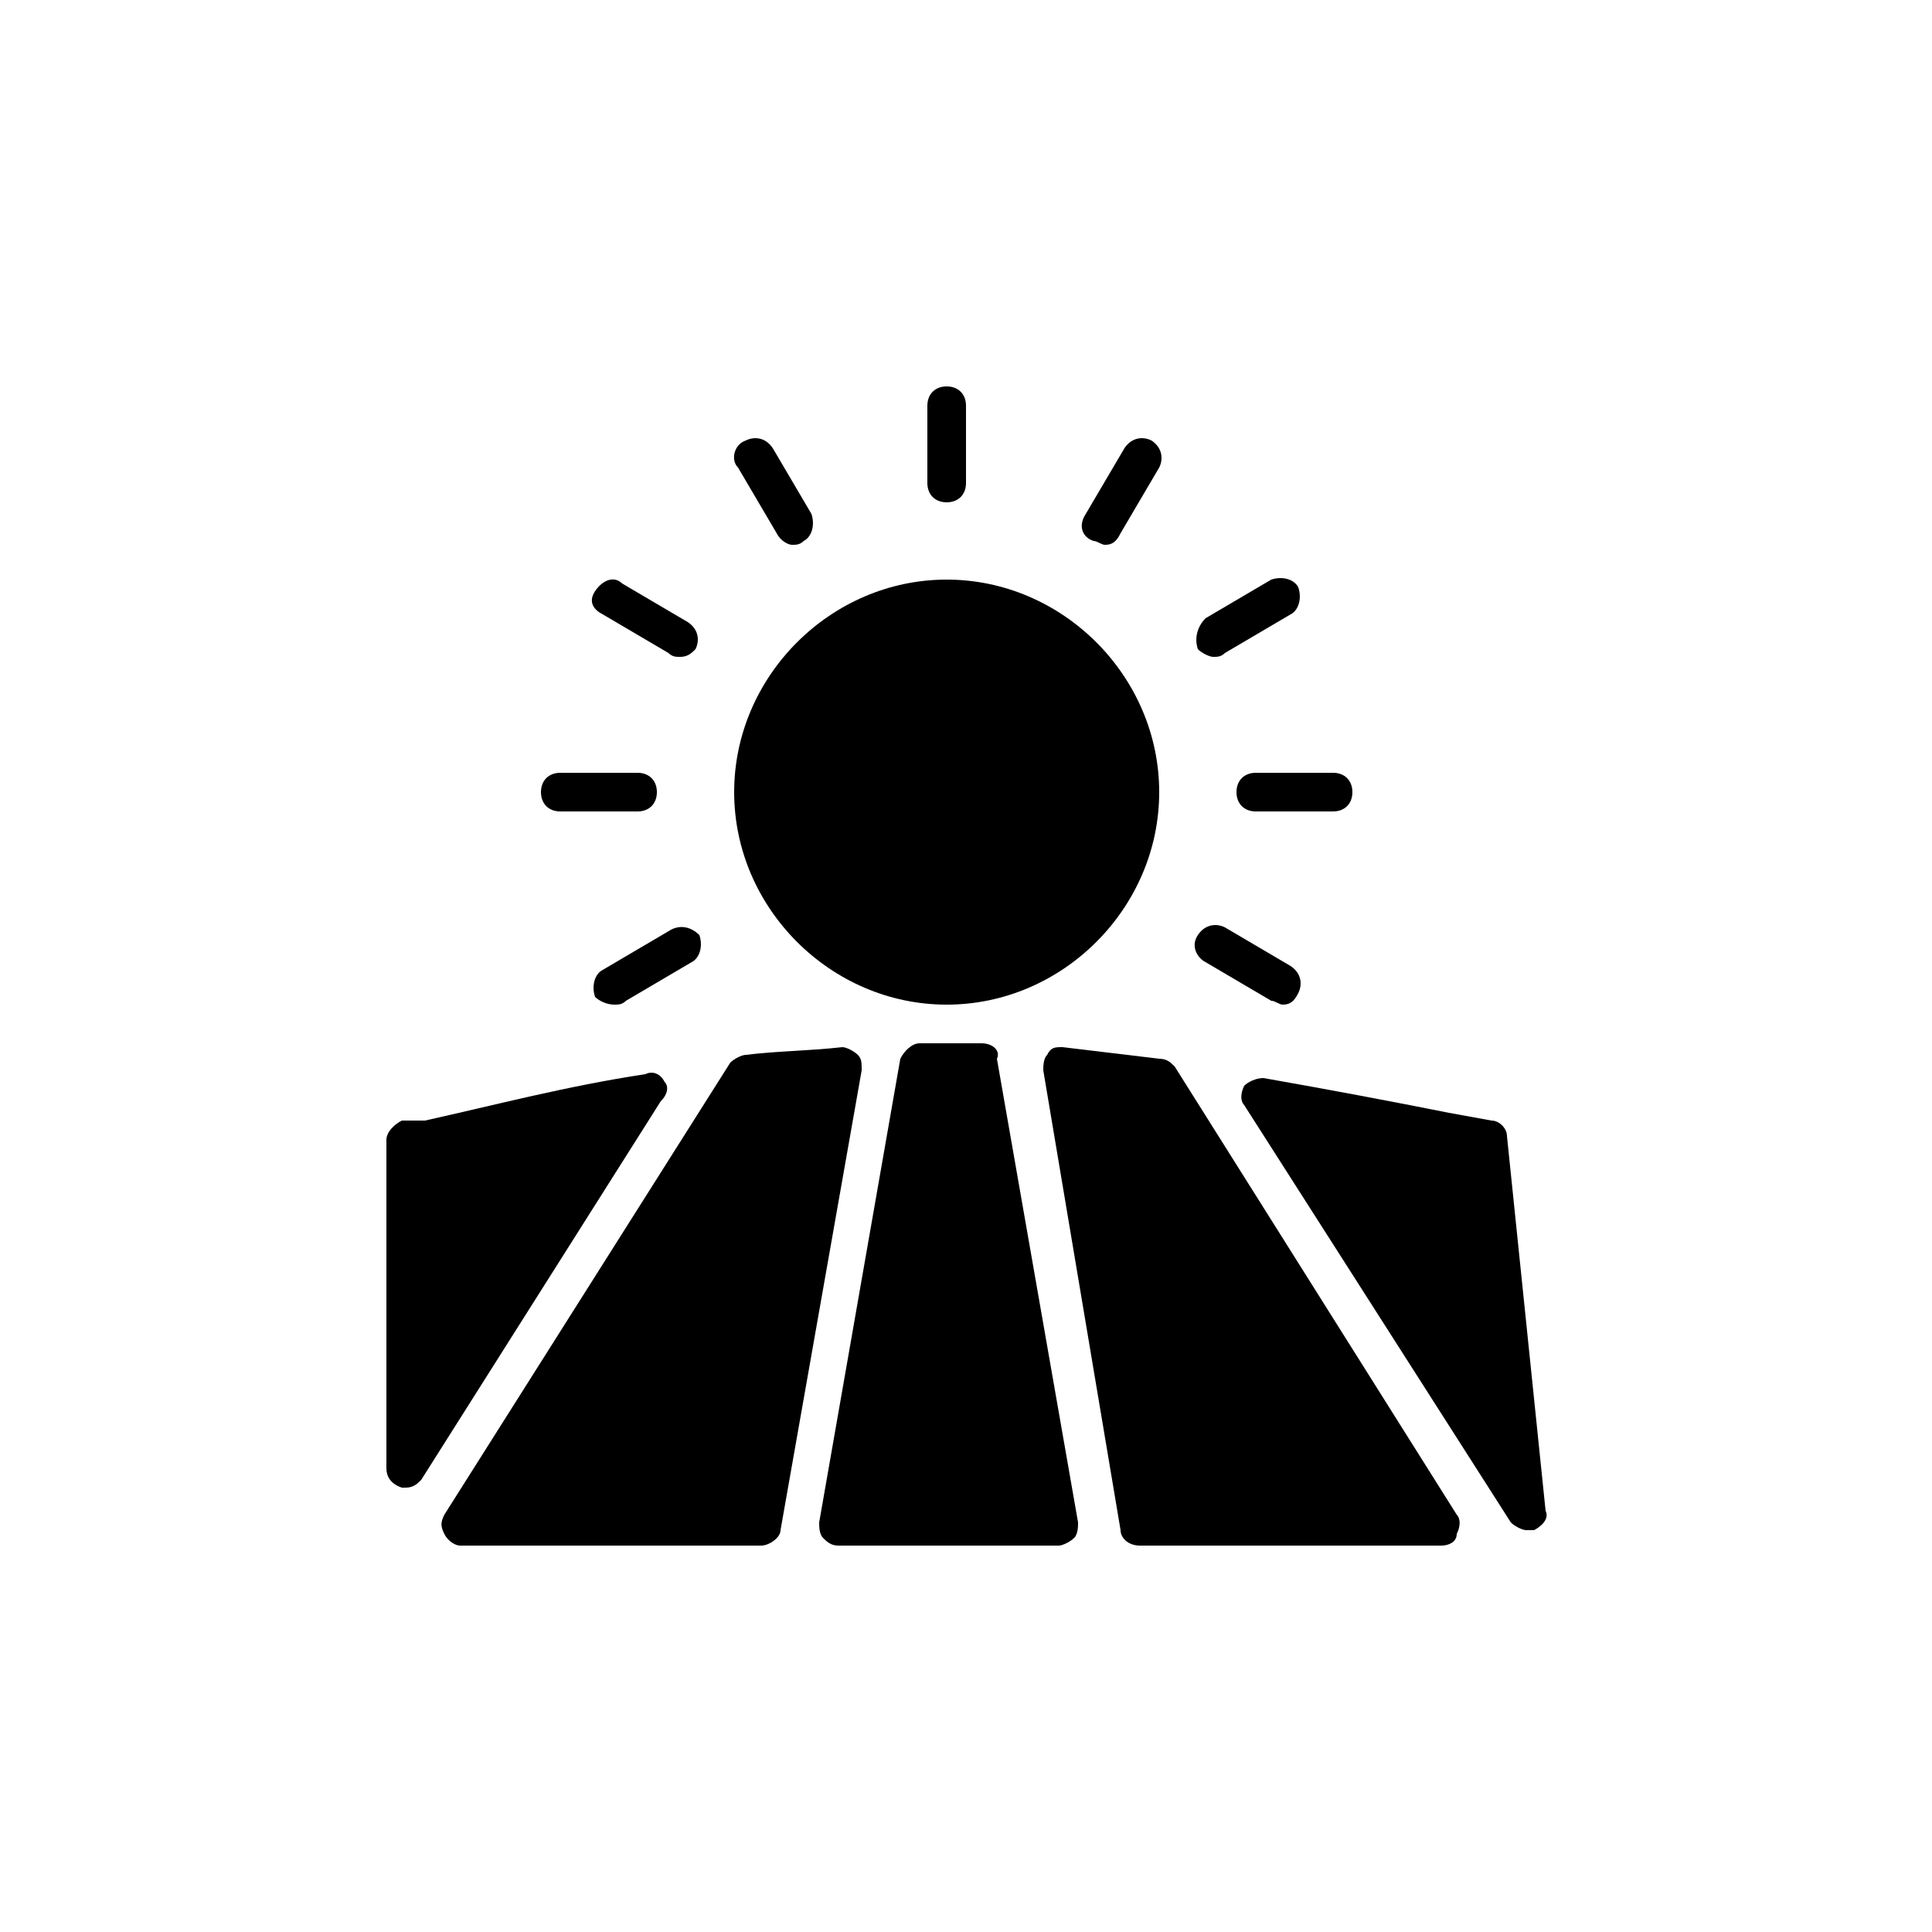 <svg class="svgicon css31" preserveAspectRatio="xMidYMid meet" xmlns="http://www.w3.org/2000/svg" viewBox="0 0 30 30" style="border-radius: 50%;"><rect x="0" y="0" width="30" height="30" style="fill: none" rx="15" ry="15"></rect><g transform="scale(0.6) translate(10, 10)" transform-origin="0 0"> <g id="XMLID_154_"><path id="XMLID_155_" d="M14.5,3C14.8,3,15,2.8,15,2.5v-2C15,0.2,14.8,0,14.5,0S14,0.2,14,0.5v2C14,2.8,14.2,3,14.5,3z"></path><path id="XMLID_156_" d="M10.1,3.8c0.1,0.2,0.3,0.3,0.4,0.3c0.1,0,0.2,0,0.3-0.1C11,3.9,11.1,3.6,11,3.3l-1-1.7 C9.8,1.3,9.5,1.3,9.3,1.4C9,1.5,8.9,1.9,9.1,2.1L10.1,3.8z"></path><path id="XMLID_157_" d="M5.6,5.9l1.7,1C7.4,7,7.5,7,7.6,7C7.8,7,7.9,6.9,8,6.8c0.1-0.2,0.1-0.5-0.2-0.7l-1.7-1 C5.9,4.9,5.6,5,5.4,5.3S5.4,5.8,5.6,5.9z"></path><path id="XMLID_158_" d="M21.2,14.9l1.7,1c0.1,0,0.2,0.1,0.3,0.1c0.2,0,0.3-0.1,0.4-0.3c0.1-0.2,0.1-0.5-0.2-0.7l-1.7-1 c-0.2-0.1-0.5-0.1-0.7,0.2S21,14.8,21.2,14.9z"></path><path id="XMLID_159_" d="M4.5,11h2C6.8,11,7,10.8,7,10.5S6.8,10,6.5,10h-2C4.2,10,4,10.2,4,10.5S4.2,11,4.5,11z"></path><path id="XMLID_160_" d="M22,10.5c0,0.3,0.2,0.5,0.5,0.5h2c0.3,0,0.5-0.2,0.5-0.5S24.8,10,24.5,10h-2C22.2,10,22,10.2,22,10.5z"></path><path id="XMLID_161_" d="M7.3,14.1l-1.7,1c-0.2,0.1-0.3,0.4-0.2,0.7C5.5,15.9,5.7,16,5.9,16c0.1,0,0.2,0,0.3-0.1l1.7-1 c0.2-0.1,0.3-0.4,0.2-0.7C7.9,14,7.6,13.9,7.3,14.1z"></path><path id="XMLID_162_" d="M21.4,7c0.1,0,0.2,0,0.3-0.1l1.7-1c0.2-0.1,0.3-0.4,0.2-0.7c-0.1-0.2-0.4-0.3-0.7-0.2l-1.7,1 C21,6.2,20.9,6.5,21,6.8C21.1,6.9,21.3,7,21.4,7z"></path><path id="XMLID_163_" d="M18.3,4c0.1,0,0.2,0.1,0.3,0.1c0.2,0,0.3-0.1,0.4-0.3l1-1.7c0.1-0.2,0.1-0.5-0.2-0.7 c-0.2-0.1-0.5-0.1-0.7,0.2l-1,1.7C17.9,3.6,18,3.9,18.3,4z"></path><path id="XMLID_164_" d="M14.5,16c3,0,5.5-2.5,5.5-5.5S17.5,5,14.5,5S9,7.5,9,10.5S11.5,16,14.5,16z"></path><path id="XMLID_165_" d="M20.4,17.6c-0.1-0.1-0.2-0.2-0.4-0.2c-0.8-0.1-1.7-0.2-2.5-0.3c-0.2,0-0.3,0-0.4,0.2 C17,17.4,17,17.6,17,17.7L19,29.6c0,0.2,0.2,0.4,0.5,0.4h7.8c0.2,0,0.4-0.1,0.4-0.3c0.1-0.2,0.1-0.4,0-0.5L20.4,17.6z"></path><path id="XMLID_166_" d="M7.2,18c-0.1-0.2-0.3-0.3-0.5-0.2c-2,0.3-3.9,0.8-5.7,1.2L0.4,19C0.2,19.1,0,19.3,0,19.5V28 c0,0.2,0.1,0.4,0.4,0.5c0,0,0.1,0,0.1,0c0.2,0,0.3-0.1,0.4-0.2l6.2-9.8C7.3,18.3,7.3,18.1,7.2,18z"></path><path id="XMLID_167_" d="M29,19.4c0-0.2-0.2-0.4-0.4-0.4l-1.1-0.2c-1.5-0.3-3.1-0.6-4.8-0.9c-0.2,0-0.4,0.1-0.5,0.2 c-0.1,0.2-0.1,0.4,0,0.5l6.9,10.8c0.1,0.1,0.3,0.2,0.4,0.2c0.1,0,0.1,0,0.2,0c0.2-0.1,0.4-0.3,0.3-0.5L29,19.4z"></path><path id="XMLID_168_" d="M15.4,17l-0.3,0c-0.4,0-0.7,0-1,0l-0.3,0c-0.2,0-0.4,0.2-0.5,0.4l-2.1,12c0,0.1,0,0.3,0.1,0.4 s0.2,0.2,0.4,0.2h5.7c0.1,0,0.3-0.1,0.4-0.2s0.1-0.3,0.1-0.4l-2.1-12C15.9,17.2,15.7,17,15.4,17z"></path><path id="XMLID_169_" d="M12.2,17.3c-0.1-0.1-0.3-0.2-0.4-0.2c-0.9,0.1-1.7,0.1-2.5,0.2c-0.1,0-0.3,0.1-0.4,0.2L1.5,29.2 c-0.1,0.2-0.1,0.3,0,0.5C1.6,29.9,1.8,30,1.9,30h7.8c0.2,0,0.5-0.2,0.5-0.4l2.1-11.9C12.3,17.5,12.3,17.4,12.2,17.3z"></path></g> 
    </g></svg>